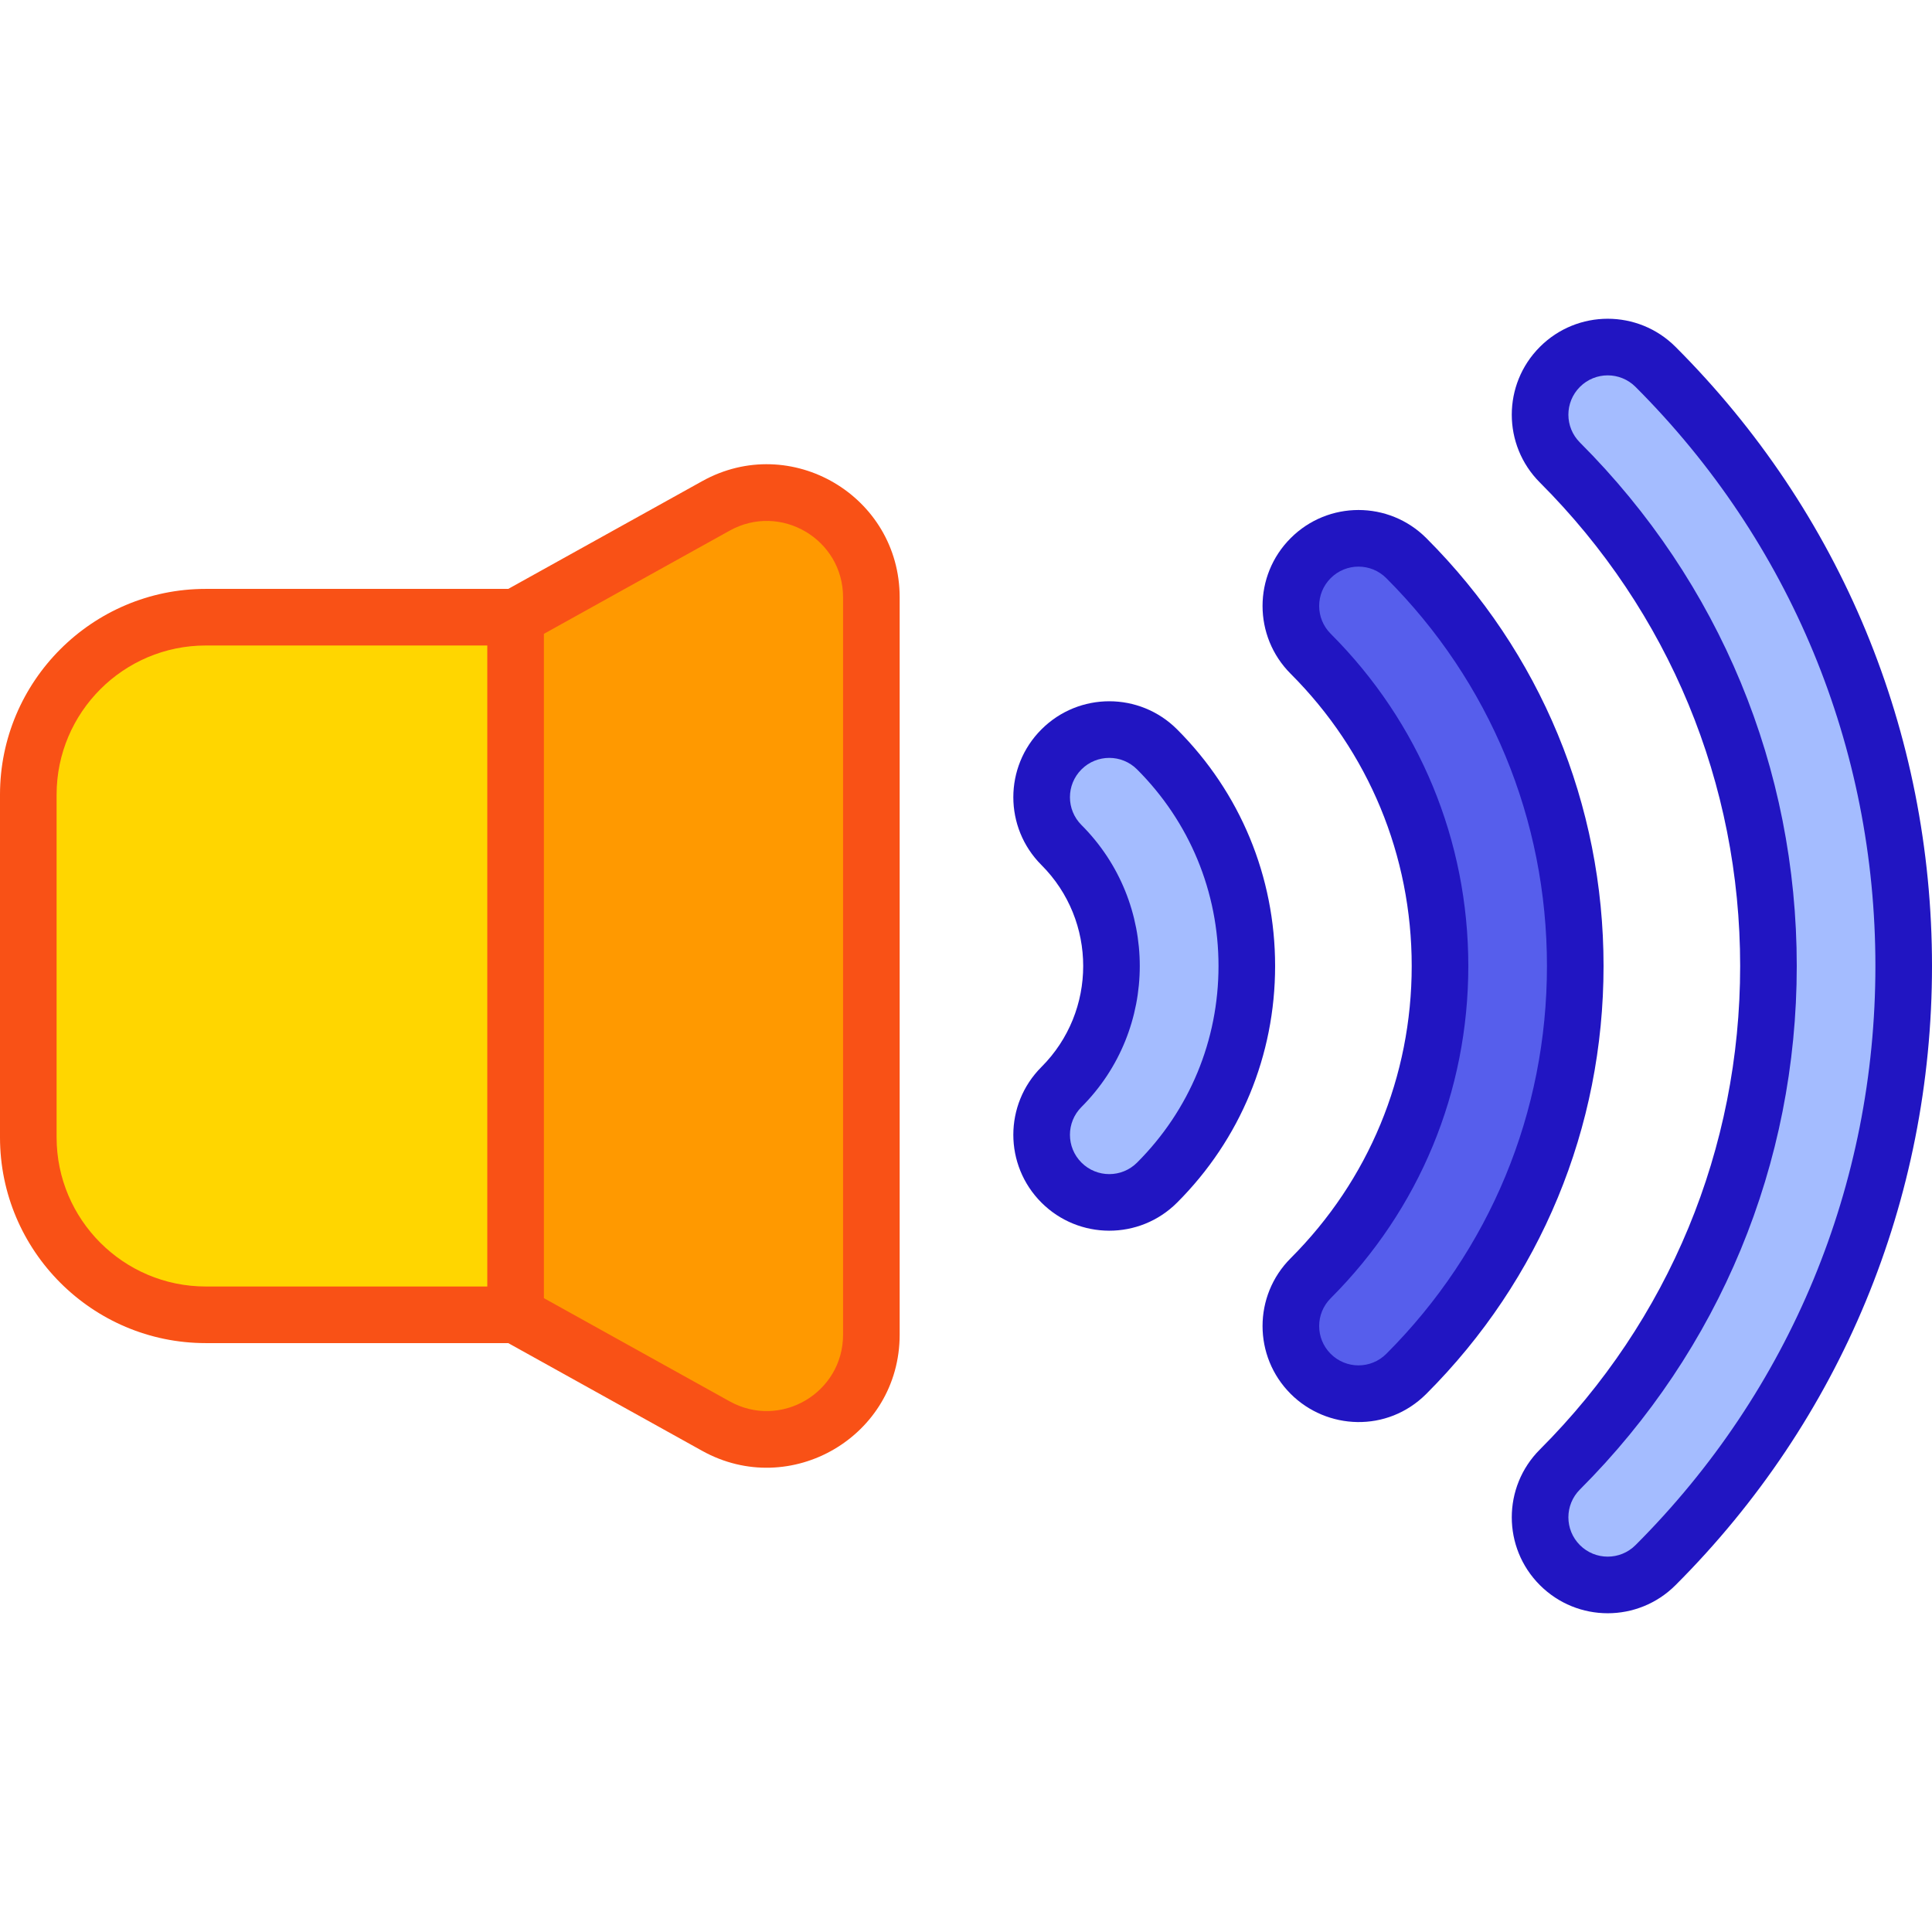 <svg id="Capa_1" enable-background="new 0 0 512 512" height="512" viewBox="0 0 512 512" width="512" xmlns="http://www.w3.org/2000/svg"><g><path d="m189.733 134.065-53.096 29.498v184.874l53.096 29.498c18.479 10.266 41.188-3.096 41.188-24.235v-195.399c0-21.139-22.709-34.502-41.188-24.236z" fill="#f90"/><path d="m54.532 163.563c-25.975 0-47.032 21.057-47.032 47.032v90.811c0 25.975 21.057 47.032 47.032 47.032h82.105v-184.875z" fill="#ffd600"/><g><path d="m413.39 414.774c-6.999-6.998-6.999-18.344 0-25.344 35.641-35.64 55.269-83.026 55.269-133.43s-19.628-97.791-55.269-133.431c-6.999-6.998-6.999-18.345 0-25.344 6.998-6.998 18.344-6.998 25.343 0 42.411 42.41 65.767 98.798 65.767 158.775s-23.357 116.365-65.767 158.774c-6.998 6.997-18.345 7-25.343 0z" fill="#a4bcff"/></g><g><path d="m347.344 364.088c-6.999-6.998-6.999-18.344 0-25.343 22.102-22.102 34.274-51.488 34.274-82.745s-12.172-60.643-34.274-82.745c-6.999-6.999-6.999-18.345 0-25.344 6.998-6.998 18.344-6.998 25.343 0 28.872 28.872 44.772 67.258 44.772 108.088s-15.9 79.217-44.772 108.087c-7 7.001-18.345 7-25.343.002z" fill="#565eec"/></g><g><path d="m281.297 313.402c-6.999-6.998-6.999-18.344 0-25.343 17.676-17.677 17.676-46.44 0-64.117-6.999-6.999-6.999-18.345 0-25.344 6.998-6.998 18.344-6.998 25.343 0 15.332 15.332 23.777 35.718 23.777 57.402s-8.444 42.069-23.777 57.401c-6.999 7-18.344 6.999-25.343.001z" fill="#a4bcff"/></g><path d="m186.09 127.509-51.397 28.554h-80.161c-30.069.001-54.532 24.463-54.532 54.532v90.811c0 30.069 24.463 54.531 54.532 54.531h80.161l51.397 28.554c23.379 12.987 52.331-3.817 52.331-30.792v-195.398c0-26.841-28.829-43.848-52.331-30.792zm-171.09 173.896v-90.811c0-21.798 17.734-39.531 39.532-39.531h74.604v169.873h-74.604c-21.798.001-39.532-17.733-39.532-39.531zm208.421 52.294c0 15.413-16.555 25.175-30.046 17.679l-49.238-27.355v-176.047l49.238-27.354c13.473-7.485 30.046 2.244 30.046 17.679z" fill="#f95116"/><g><g><path d="m408.088 420.078c-.002 0-.006.002-.001-.001-9.934-9.933-9.935-26.013 0-35.949 34.225-34.223 53.072-79.726 53.072-128.127s-18.848-93.904-53.072-128.128c-9.934-9.934-9.936-26.015.001-35.95 9.933-9.934 26.012-9.935 35.948 0 43.827 43.825 67.964 102.096 67.964 164.077s-24.137 120.252-67.965 164.078c-9.934 9.933-26.013 9.936-35.947 0zm10.606-317.549c-4.072 4.072-4.075 10.663-.001 14.737 37.058 37.058 57.466 86.328 57.466 138.735s-20.408 101.677-57.465 138.733c-4.072 4.071-4.074 10.663-.001 14.737.001 0 .001.001.001.001 4.071 4.072 10.661 4.072 14.735 0 40.995-40.994 63.571-95.497 63.571-153.472 0-57.974-22.576-112.479-63.571-153.472-4.072-4.071-10.663-4.072-14.735.001z" fill="#2115c2"/></g></g><g><g><path d="m342.041 369.391c-.001 0-.001 0 0 0-9.935-9.935-9.937-26.014 0-35.95 20.685-20.686 32.076-48.188 32.076-77.441 0-29.254-11.392-56.756-32.077-77.442-9.934-9.935-9.936-26.014.001-35.95 9.933-9.934 26.013-9.935 35.949 0 30.287 30.288 46.968 70.558 46.968 113.391 0 42.834-16.681 83.103-46.968 113.391-10.369 10.369-26.404 9.546-35.949.001zm10.606-216.176c-4.072 4.072-4.074 10.663-.001 14.737 23.519 23.519 36.471 54.788 36.471 88.048s-12.952 64.529-36.47 88.048c-4.072 4.071-4.074 10.662-.001 14.736h.001c4.072 4.073 10.663 4.073 14.735 0 27.455-27.454 42.575-63.957 42.575-102.784s-15.12-75.33-42.575-102.785c-4.071-4.072-10.663-4.072-14.735 0z" fill="#2115c2"/></g></g><g><g><path d="m275.995 318.706c.002-.001-.001-.001 0 0-9.936-9.934-9.939-26.015 0-35.951 14.751-14.752 14.751-38.757-.001-53.51-9.935-9.933-9.938-26.014.001-35.951 9.934-9.933 26.012-9.935 35.948.001 16.749 16.749 25.974 39.018 25.974 62.705s-9.225 45.956-25.975 62.705c-9.983 9.985-26.077 9.87-35.947.001zm10.607-114.804c-4.073 4.071-4.076 10.662-.001 14.737 20.601 20.602 20.601 54.122.001 74.724-4.072 4.07-4.077 10.661-.001 14.736 0 0 0 0 .001.001 4.071 4.072 10.662 4.073 14.734 0 13.917-13.916 21.581-32.418 21.581-52.098s-7.664-38.182-21.58-52.098c-4.072-4.073-10.662-4.076-14.735-.002z" fill="#2115c2"/></g></g></g></svg>